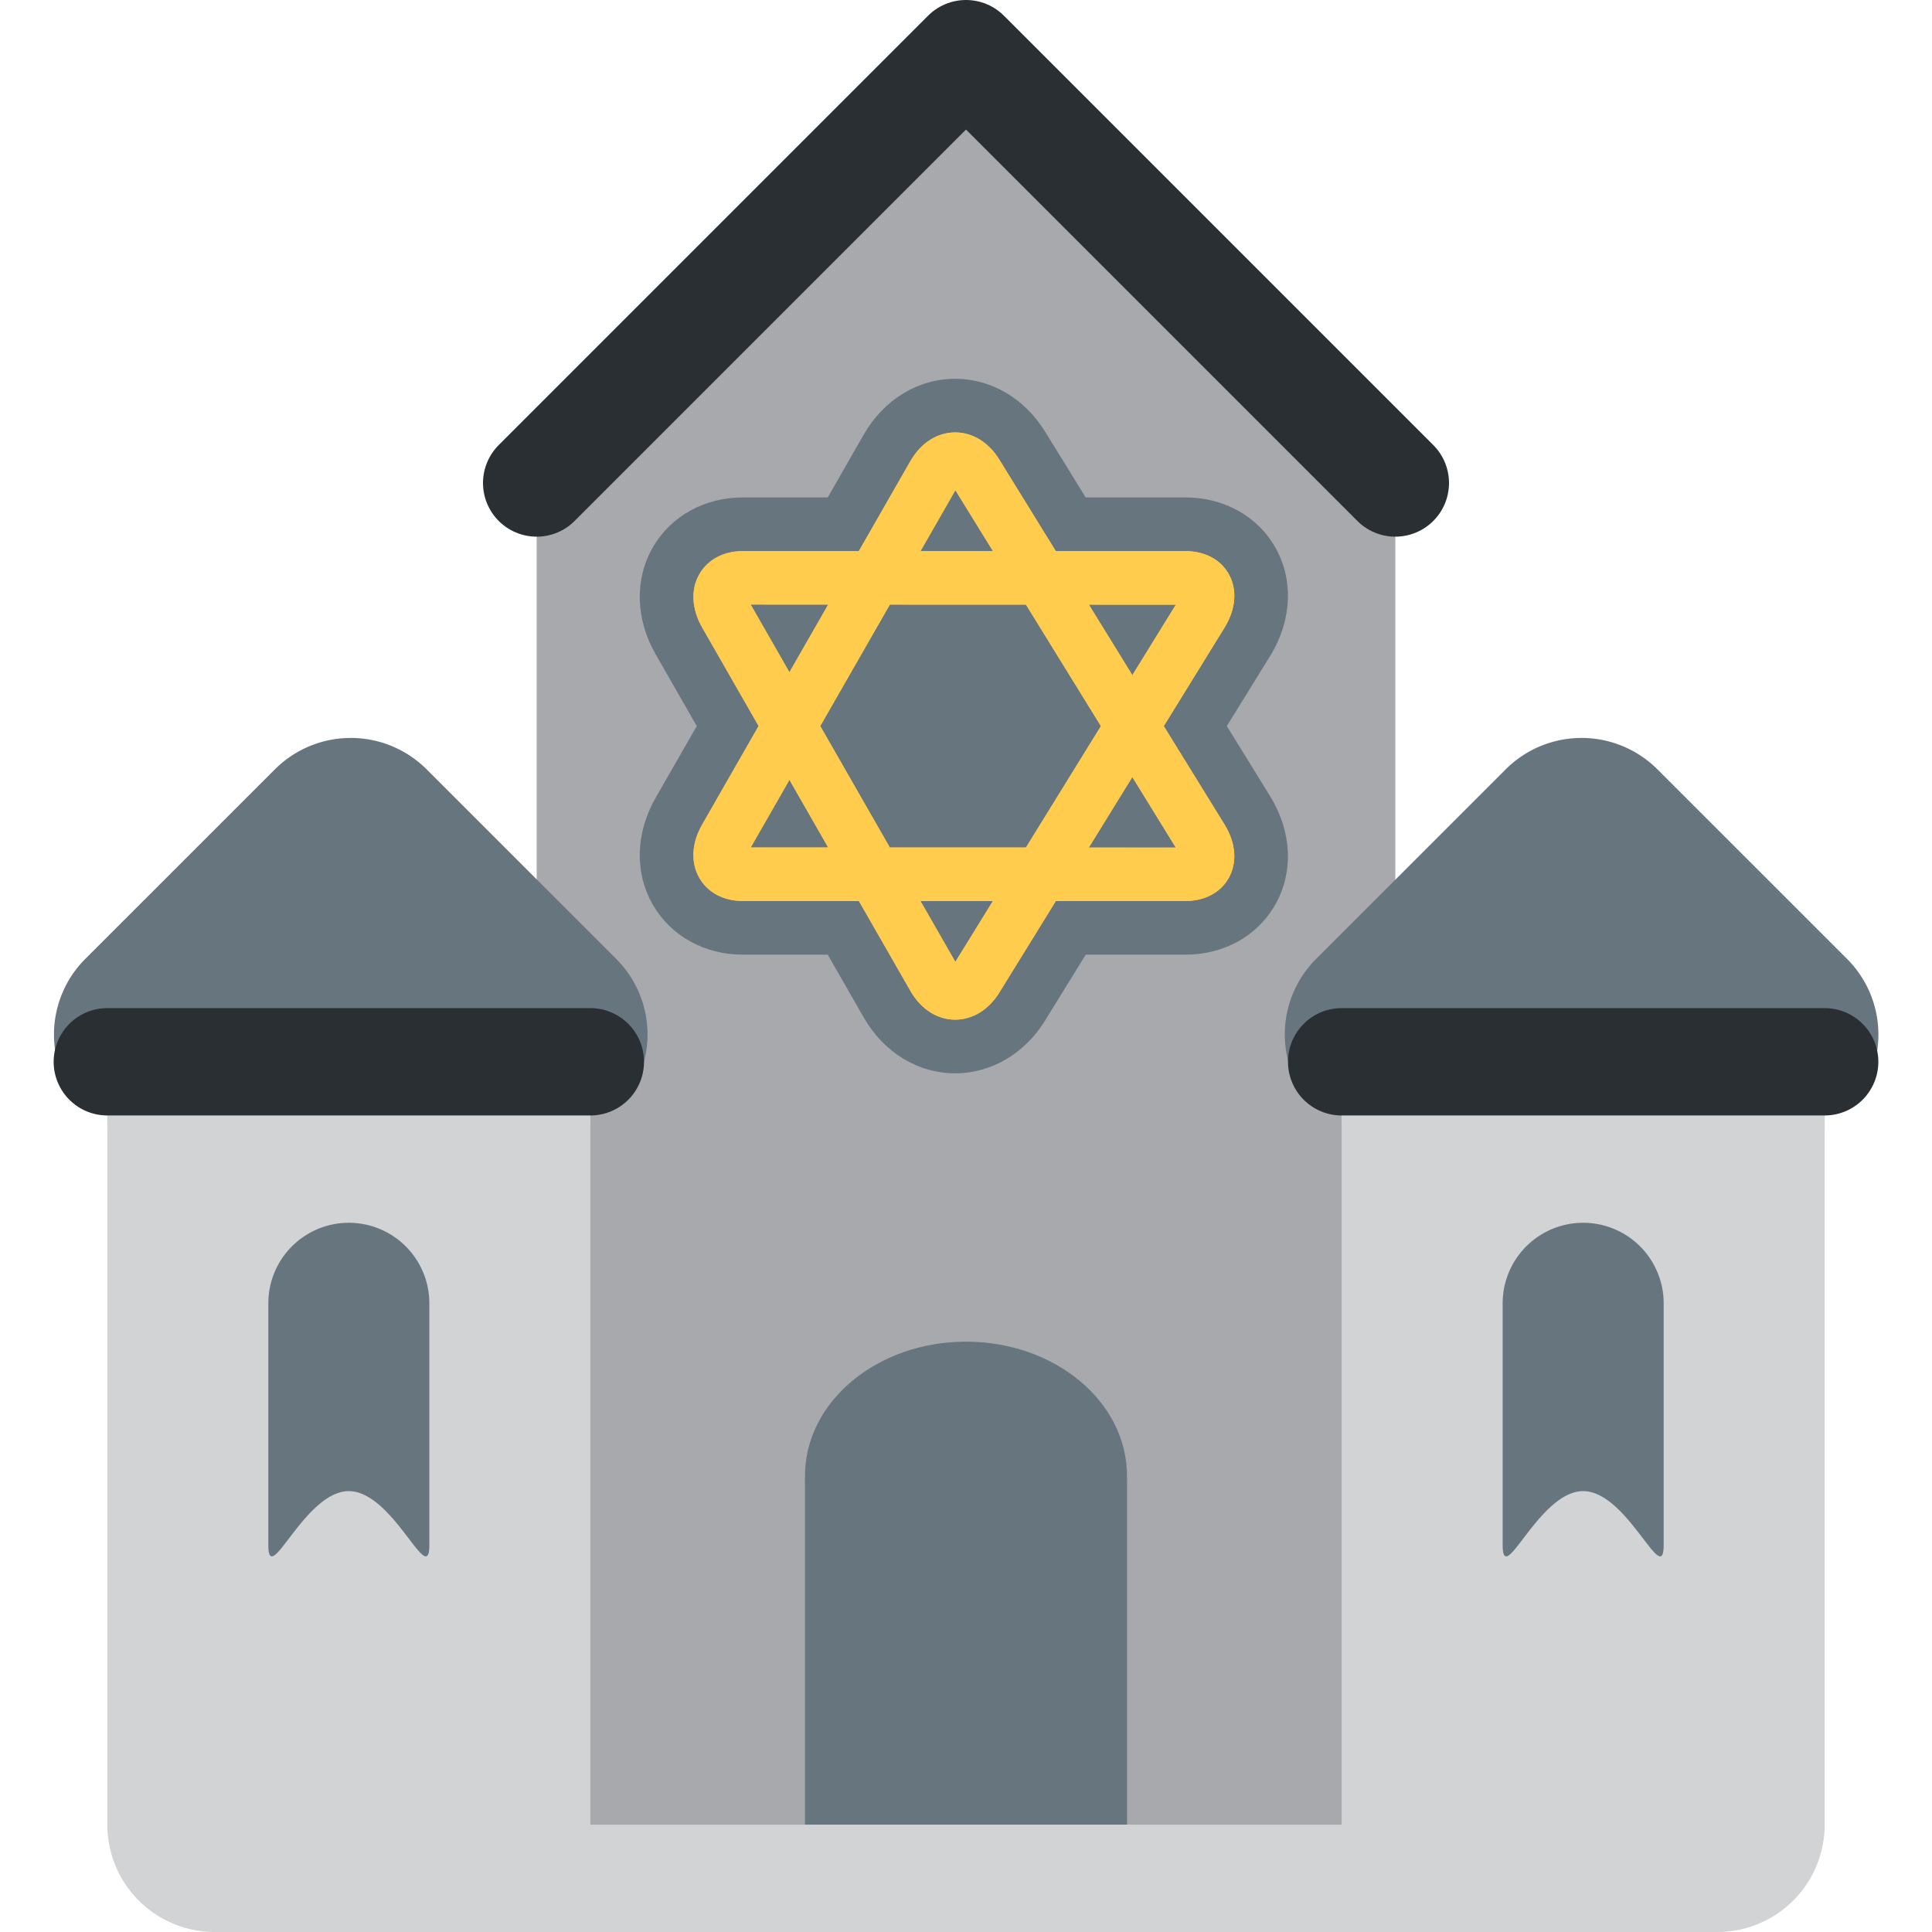 <svg xmlns="http://www.w3.org/2000/svg" viewBox="0 0 45 45"><defs><clipPath id="a"><path d="M0 36h36V0H0v36z"/></clipPath></defs><path d="M12.5 11.25V45h20V11.25l-10-10-10 10z" fill="#a7a9ac"/><g clip-path="url(#a)" transform="matrix(1.25 0 0 -1.25 0 45)"><path d="M10 27l8 8 8-8" fill="none" stroke="#292f33" stroke-width="2" stroke-linecap="round" stroke-linejoin="round"/><path d="M11 0H4a2 2 0 0 0-2 2v14a2 2 0 0 0 2 2h5a2 2 0 0 0 2-2V0z" fill="#d1d3d4"/><path d="M12 16.215a1.993 1.993 0 0 1-.515 1.914L7.95 21.664a2 2 0 0 1-2.828 0l-3.536-3.535a1.993 1.993 0 0 1-.514-1.914H12z" fill="#67757f"/><path d="M11 15H2v1h9v-1zM25 0h7a2 2 0 0 1 2 2v14a2 2 0 0 1-2 2h-5a2 2 0 0 1-2-2V0z" fill="#d1d3d4"/><path d="M34.935 16.215a1.99 1.99 0 0 1-.515 1.914l-3.536 3.535a2 2 0 0 1-2.828 0l-3.535-3.535a1.988 1.988 0 0 1-.514-1.914h10.928z" fill="#67757f"/><path d="M25 15h9v1h-9v-1z" fill="#d1d3d4"/><path d="M12 16.215a1 1 0 0 0-1-1H2a1 1 0 1 0 0 2h9a1 1 0 0 0 1-1M35 16.215a1 1 0 0 0-1-1h-9a1 1 0 1 0 0 2h9a1 1 0 0 0 1-1" fill="#292f33"/><path d="M17.8 16c-.694 0-1.33.388-1.704 1.038l-.672 1.173h-1.58c-.714 0-1.34.346-1.676.926-.346.596-.327 1.343.05 1.999l.765 1.335-.765 1.336c-.377.657-.396 1.404-.05 2 .336.579.963.924 1.675.924h1.581l.671 1.172c.375.652 1.012 1.039 1.704 1.039.67 0 1.295-.368 1.674-.984l.757-1.227h1.856c.725 0 1.355-.353 1.684-.944.337-.603.3-1.354-.1-2.006l-.81-1.31.808-1.309c.401-.651.44-1.401.101-2.007-.329-.591-.958-.944-1.683-.944h-1.855l-.76-1.231c-.377-.613-1.003-.98-1.672-.98" fill="#67757f"/><path d="M20.288 20.207l.811 1.314.811-1.315-1.622.001zm-2.486-2.13l-.65 1.133h1.35l-.7-1.133zm-3.814 2.131l.722 1.26.722-1.26h-1.444zm0 4.528l1.445-.001-.723-1.261-.723 1.262zm3.814 2.13l.7-1.134h-1.35l.65 1.134zm2.712-4.395l-1.397-2.263h-2.536l-1.297 2.264 1.297 2.263 2.536-.001 1.397-2.263zm1.396 2.262l-.81-1.313-.81 1.314 1.62-.001zm-.225-2.262l1.132 1.835c.212.344.241.707.08.995-.153.274-.448.43-.81.43h-2.414l-1.052 1.705c-.198.322-.498.507-.822.507-.336 0-.64-.196-.836-.536l-.959-1.675h-2.16c-.358 0-.654-.156-.81-.427-.167-.286-.148-.652.051-1l1.051-1.833-1.05-1.834c-.2-.347-.219-.712-.053-1 .157-.271.453-.427.811-.427h2.16l.96-1.674c.195-.341.5-.537.835-.537.324 0 .624.185.822.506l1.053 1.705h2.412c.363 0 .658.158.81.43.162.29.133.652-.079.996l-1.132 1.834z" fill="#ffcc4d"/><path d="M13.987 24.735l3.814-6.658 4.11 6.655-7.924.003zM17.8 17c-.336 0-.64.195-.836.536l-3.878 6.768c-.2.348-.219.714-.052 1 .157.271.452.427.81.427h8.243c.363 0 .658-.157.81-.43.161-.289.133-.652-.079-.996l-4.196-6.799c-.198-.322-.499-.506-.822-.506" fill="#ffcc4d"/><path d="M13.988 20.209l7.922-.002-4.108 6.658-3.814-6.656zm8.098-.998h-8.243c-.358 0-.653.155-.81.427-.167.288-.148.652.052 1l3.878 6.768c.196.341.5.536.836.536.323 0 .624-.185.822-.507l4.196-6.798c.212-.344.24-.706.08-.995-.153-.274-.448-.431-.81-.431" fill="#ffcc4d"/><path d="M21 2h-6v6.469h6V2z" fill="#67757f"/><path d="M21 8.5C21 7.119 19.657 6 18 6s-3 1.119-3 2.5 1.343 2.5 3 2.5 3-1.119 3-2.5" fill="#67757f"/><path d="M26 0H10v2h16V0z" fill="#d1d3d4"/><path d="M8 7.215c0-.828-.671 1-1.5 1S5 6.387 5 7.215v4.5a1.5 1.5 0 1 0 3 0v-4.5zM31 7.215c0-.828-.672 1-1.5 1s-1.5-1.828-1.5-1v4.5a1.5 1.5 0 0 0 3 0v-4.5z" fill="#67757f"/></g></svg>